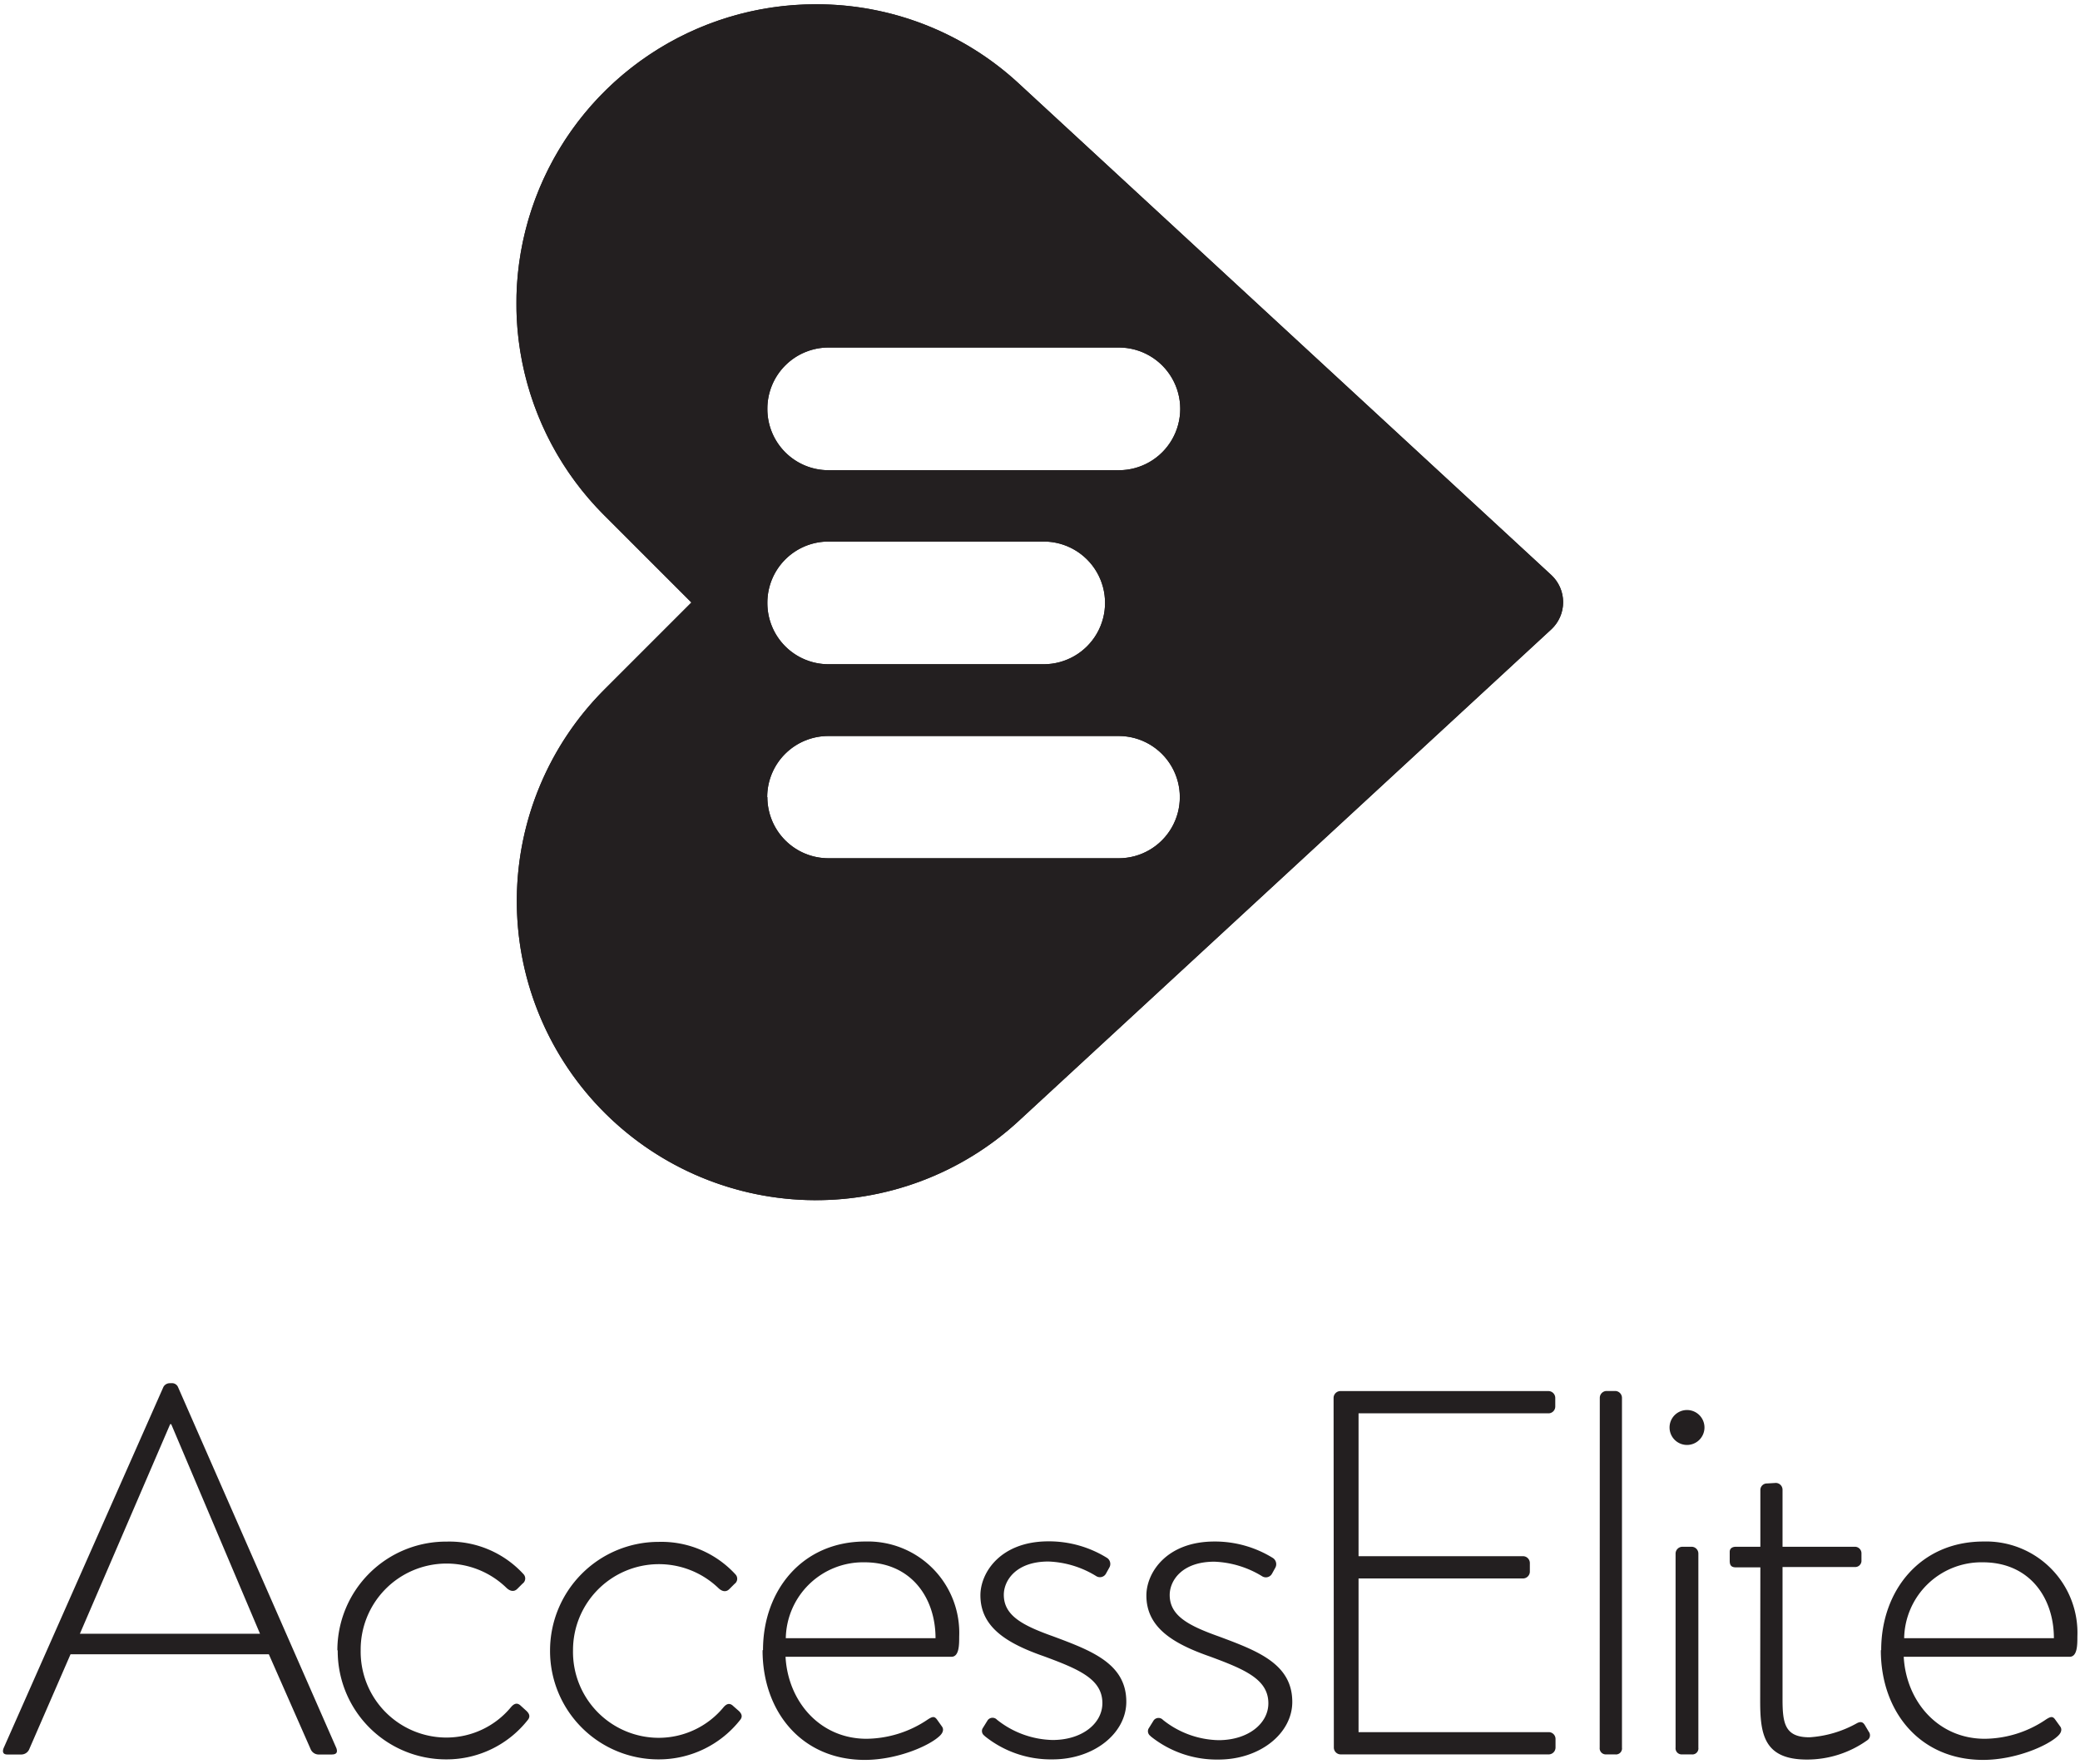 <?xml version="1.0" ?>
<svg xmlns="http://www.w3.org/2000/svg" data-name="Layer 1" viewBox="0 0 238.23 202.01">
	<defs>
		<clipPath id="clip-path">
			<path d="M87.87 91.29a7 7 0 0 1 7-7h33.26a7 7 0 1 1 0 14H94.89a7 7 0 0 1-7-7m0-22.27a7 7 0 0 1 7-7h24.65a7 7 0 0 1 0 14.05H94.89a7 7 0 0 1-7-7m0-22.27a7 7 0 0 1 7-7h33.26a7 7 0 1 1 0 14.05H94.89a7 7 0 0 1-7-7M93.42.49A34.27 34.27 0 0 0 69.19 59l10 10-10 10a34.26 34.26 0 0 0 47.46 49.4l61-56.3a4.25 4.25 0 0 0 0-6.27l-61-56.3A34.08 34.08 0 0 0 93.42.49Z" class="cls-1"/>
		</clipPath>
		<style>.cls-1{fill:#231f20}</style>
	</defs>
	<path d="M218.09 187.61a8.86 8.86 0 0 1 9-8.69c5.35 0 8.15 4.05 8.15 8.69Zm-2.67 1.39c0 7 4.45 12.55 11.71 12.55 3.69 0 7.43-1.61 8.62-2.79.36-.36.42-.72.24-1l-.6-.83c-.29-.41-.53-.35-1.07 0a12.66 12.66 0 0 1-7 2.2c-5.35 0-9-4.28-9.28-9.39h19c.89 0 .89-1.37.89-2.32a10.46 10.46 0 0 0-10.76-10.88c-7.26 0-11.71 5.64-11.71 12.42m-13.86 5.83c0 3.81.42 6.72 5.35 6.72a11.86 11.86 0 0 0 6.9-2.2.68.68 0 0 0 .18-1l-.42-.71c-.18-.3-.41-.54-.95-.24a12.78 12.78 0 0 1-5.41 1.6c-2.79 0-3.09-1.54-3.09-4.34v-15.16h8.26a.72.72 0 0 0 .78-.77v-.78a.75.75 0 0 0-.78-.77h-8.26v-6.54a.78.78 0 0 0-.77-.77l-1 .06a.75.75 0 0 0-.77.77v6.48h-2.79c-.42 0-.72.18-.72.59v1c0 .47.12.77.72.77h2.79Zm-9.69 5.35a.7.7 0 0 0 .65.78h1.19a.69.69 0 0 0 .77-.78v-22.23a.78.78 0 0 0-.77-.77h-1.07a.79.79 0 0 0-.77.77Zm1.31-34.66a2 2 0 0 0 2-2 2 2 0 1 0-4 0 2 2 0 0 0 2 2m-10 34.66a.7.7 0 0 0 .65.78H185a.69.69 0 0 0 .77-.78v-40.06a.79.79 0 0 0-.77-.78h-1a.79.79 0 0 0-.77.78Zm-30.45 0a.79.79 0 0 0 .78.78h23.84a.79.79 0 0 0 .77-.78v-1a.78.78 0 0 0-.77-.77H155.6v-17.6h18.85a.79.79 0 0 0 .77-.78v-1a.79.79 0 0 0-.77-.77H155.6v-16.36h21.76a.78.78 0 0 0 .77-.77v-1a.79.79 0 0 0-.77-.78h-23.84a.79.79 0 0 0-.78.78Zm-21-1.31a12.08 12.08 0 0 0 7.79 2.68c4.76 0 8.45-3 8.45-6.6 0-4.34-3.93-5.83-8.39-7.49-3.51-1.25-5.65-2.38-5.65-4.76 0-1.61 1.37-3.81 5.12-3.81a11.24 11.24 0 0 1 5.47 1.67.8.8 0 0 0 1.13-.3l.36-.65a.85.85 0 0 0-.24-1.13 12.6 12.6 0 0 0-6.72-1.9c-5.47 0-7.79 3.56-7.79 6.18 0 3.69 3.09 5.53 7.31 7 4 1.48 6.66 2.61 6.66 5.35 0 2.32-2.32 4.22-5.71 4.22a10.54 10.54 0 0 1-6.36-2.32.69.69 0 0 0-1.07.06l-.59.95a.66.66 0 0 0 .23.83m-19 0a12.05 12.05 0 0 0 7.79 2.68c4.75 0 8.44-3 8.44-6.6 0-4.34-3.92-5.83-8.38-7.49-3.51-1.25-5.65-2.38-5.65-4.76 0-1.61 1.37-3.81 5.11-3.81a11.16 11.16 0 0 1 5.47 1.67.79.79 0 0 0 1.13-.3l.36-.65a.83.83 0 0 0-.24-1.13 12.6 12.6 0 0 0-6.72-1.9c-5.47 0-7.79 3.56-7.79 6.18 0 3.69 3.09 5.53 7.32 7 4 1.48 6.65 2.61 6.65 5.35 0 2.32-2.31 4.22-5.7 4.22a10.58 10.58 0 0 1-6.37-2.32.69.69 0 0 0-1.07.06l-.59.95a.65.65 0 0 0 .24.83M90 187.61a8.86 8.86 0 0 1 9-8.69c5.35 0 8.15 4.05 8.15 8.69ZM87.34 189c0 7 4.46 12.55 11.71 12.55 3.69 0 7.43-1.61 8.62-2.79.36-.36.42-.72.24-1l-.59-.83c-.3-.41-.54-.35-1.07 0a12.73 12.73 0 0 1-7 2.2c-5.35 0-9-4.28-9.28-9.39h19c.89 0 .89-1.37.89-2.32a10.46 10.46 0 0 0-10.76-10.88c-7.25 0-11.71 5.64-11.71 12.42M63 189a12.41 12.41 0 0 0 12.48 12.49 11.84 11.84 0 0 0 9.34-4.58c.24-.35.12-.65-.18-.95l-.64-.56c-.36-.36-.72-.36-1.13.12a9.64 9.64 0 0 1-7.43 3.5A9.83 9.83 0 0 1 65.63 189a9.84 9.84 0 0 1 16.65-7.13c.36.35.84.53 1.25.12l.6-.6a.72.72 0 0 0 .12-1.07 11.51 11.51 0 0 0-8.81-3.74A12.44 12.44 0 0 0 63 189m-24.32 0a12.41 12.41 0 0 0 12.49 12.49 11.83 11.83 0 0 0 9.33-4.58c.24-.35.12-.65-.18-.95l-.65-.59c-.36-.36-.71-.36-1.13.12a9.6 9.6 0 0 1-7.43 3.5 9.83 9.83 0 0 1-9.8-9.99A9.84 9.84 0 0 1 58 181.84c.36.35.84.53 1.25.12l.6-.6a.72.72 0 0 0 .12-1.07 11.5 11.5 0 0 0-8.8-3.74A12.45 12.45 0 0 0 38.64 189m-29.49-1.9 10.34-24h.12l10.17 24ZM.82 200.93h1.67a1 1 0 0 0 .83-.54l4.76-10.94h22.71l4.82 10.94a1 1 0 0 0 .83.54H38c.65 0 .65-.36.53-.72l-18.15-41.38a.75.75 0 0 0-.77-.42h-.18a.83.83 0 0 0-.71.42L.41 200.21c-.18.48 0 .72.41.72M87.87 91.29a7 7 0 0 1 7-7h33.26a7 7 0 1 1 0 14H94.89a7 7 0 0 1-7-7m0-22.27a7 7 0 0 1 7-7h24.65a7 7 0 0 1 0 14.05H94.89a7 7 0 0 1-7-7m0-22.27a7 7 0 0 1 7-7h33.26a7 7 0 1 1 0 14.05H94.89a7 7 0 0 1-7-7M93.42.49A34.27 34.27 0 0 0 69.19 59l10 10-10 10a34.26 34.26 0 0 0 47.46 49.4l61-56.3a4.25 4.25 0 0 0 0-6.27l-61-56.3A34.08 34.08 0 0 0 93.42.49Z" class="cls-1"/>
	<path d="M59.16.49h119.92v137.05H59.16z" class="cls-1" style="clip-path:url(#clip-path)"/>
</svg>